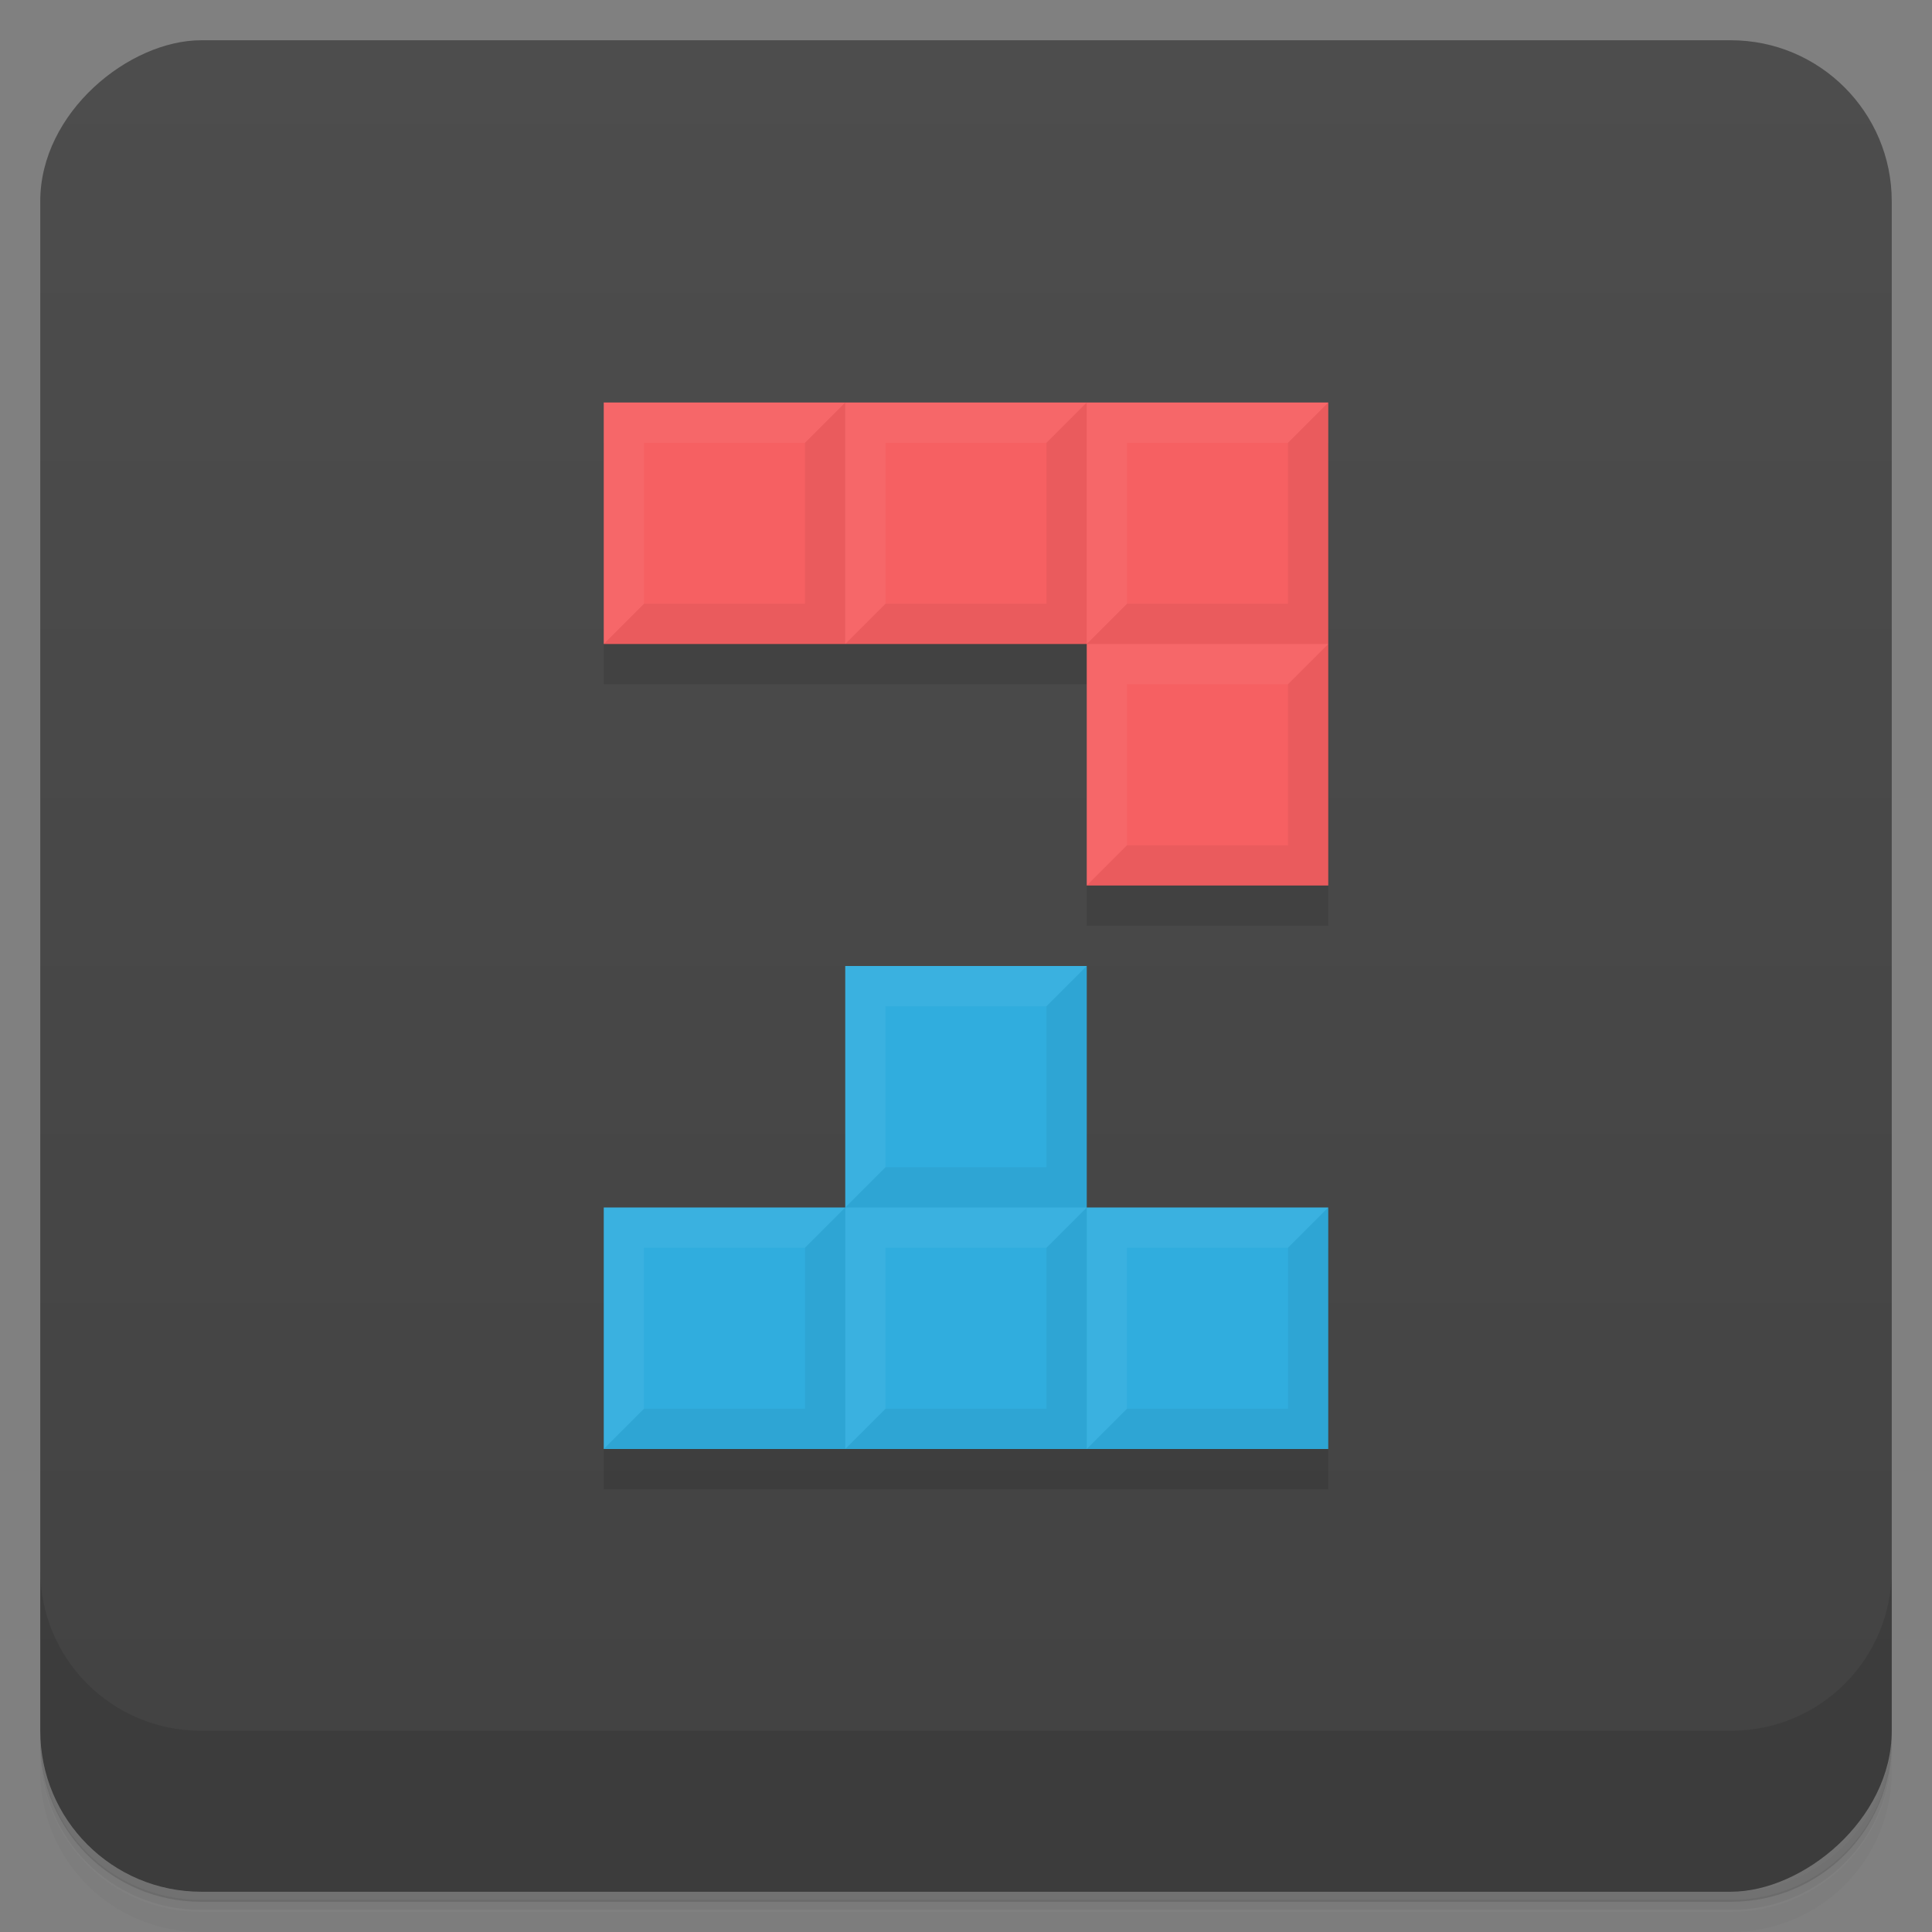 <svg version="1.1" viewBox="0 0 48 48" xmlns="http://www.w3.org/2000/svg">
 <rect x="0" y="0" width="48" height="48" fill="#808080" stroke="none"/>
 <defs>
  <linearGradient id="bg" x1="1" x2="47" style="" gradientTransform="translate(-48)" gradientUnits="userSpaceOnUse">
   <stop style="stop-color:#424242" offset="0"/>
   <stop style="stop-color:#4d4d4d" offset="1"/>
  </linearGradient>
 </defs>
 <path d="m1 43v0.25c0 2.22 1.78 4 4 4h38c2.22 0 4-1.78 4-4v-0.25c0 2.22-1.78 4-4 4h-38c-2.22 0-4-1.78-4-4zm0 0.5v0.5c0 2.22 1.78 4 4 4h38c2.22 0 4-1.78 4-4v-0.5c0 2.22-1.78 4-4 4h-38c-2.22 0-4-1.78-4-4z" style="opacity:.02"/>
 <path d="m1 43.2v0.25c0 2.22 1.78 4 4 4h38c2.22 0 4-1.78 4-4v-0.25c0 2.22-1.78 4-4 4h-38c-2.22 0-4-1.78-4-4z" style="opacity:.05"/>
 <path d="m1 43v0.25c0 2.22 1.78 4 4 4h38c2.22 0 4-1.78 4-4v-0.25c0 2.22-1.78 4-4 4h-38c-2.22 0-4-1.78-4-4z" style="opacity:.1"/>
 <rect transform="rotate(-90)" x="-47" y="1" width="46" height="46" rx="4" style="fill:url(#bg)"/>
 <path d="m1 39v4c0 2.22 1.78 4 4 4h38c2.22 0 4-1.78 4-4v-4c0 2.22-1.78 4-4 4h-38c-2.22 0-4-1.78-4-4z" style="opacity:.1"/>
 <path d="m15 11v6h12v6h6v-12zm0 20v6h18v-6z" style="opacity:.1"/>
 <path d="m21 24v6h-6v6h18v-6h-6v-6z" style="fill:#30adde"/>
 <path d="m15 10v6h12v6h6v-12h-18z" style="fill:#f66062"/>
 <path d="m21 10-1 1v4h-4l-1 1h6v-6zm0 6h6v-6l-1 1v4h-4zm6 0h6v-6l-1 1v4h-4zm6 0-1 1v4h-4l-1 1h6zm-6 8-1 1v4h-4l-1 1h6zm0 6-1 1v4h-4l-1 1h6v-6zm0 6h6v-6l-1 1v4h-4zm-6 0v-6l-1 1v4h-4l-1 1z" style="opacity:.05"/>
 <path d="m15 10v6l1-1v-4h4l1-1zm6 0v6l1-1v-4h4l1-1zm6 0v6l1-1v-4h4l1-1zm0 6v6l1-1v-4h4l1-1zm-6 8v6l1-1v-4h4l1-1zm0 6v6l1-1v-4h4l1-1zm0 0h-6v6l1-1v-4h4zm6 0v6l1-1v-4h4l1-1z" style="fill:#fff;opacity:.05"/>
</svg>
